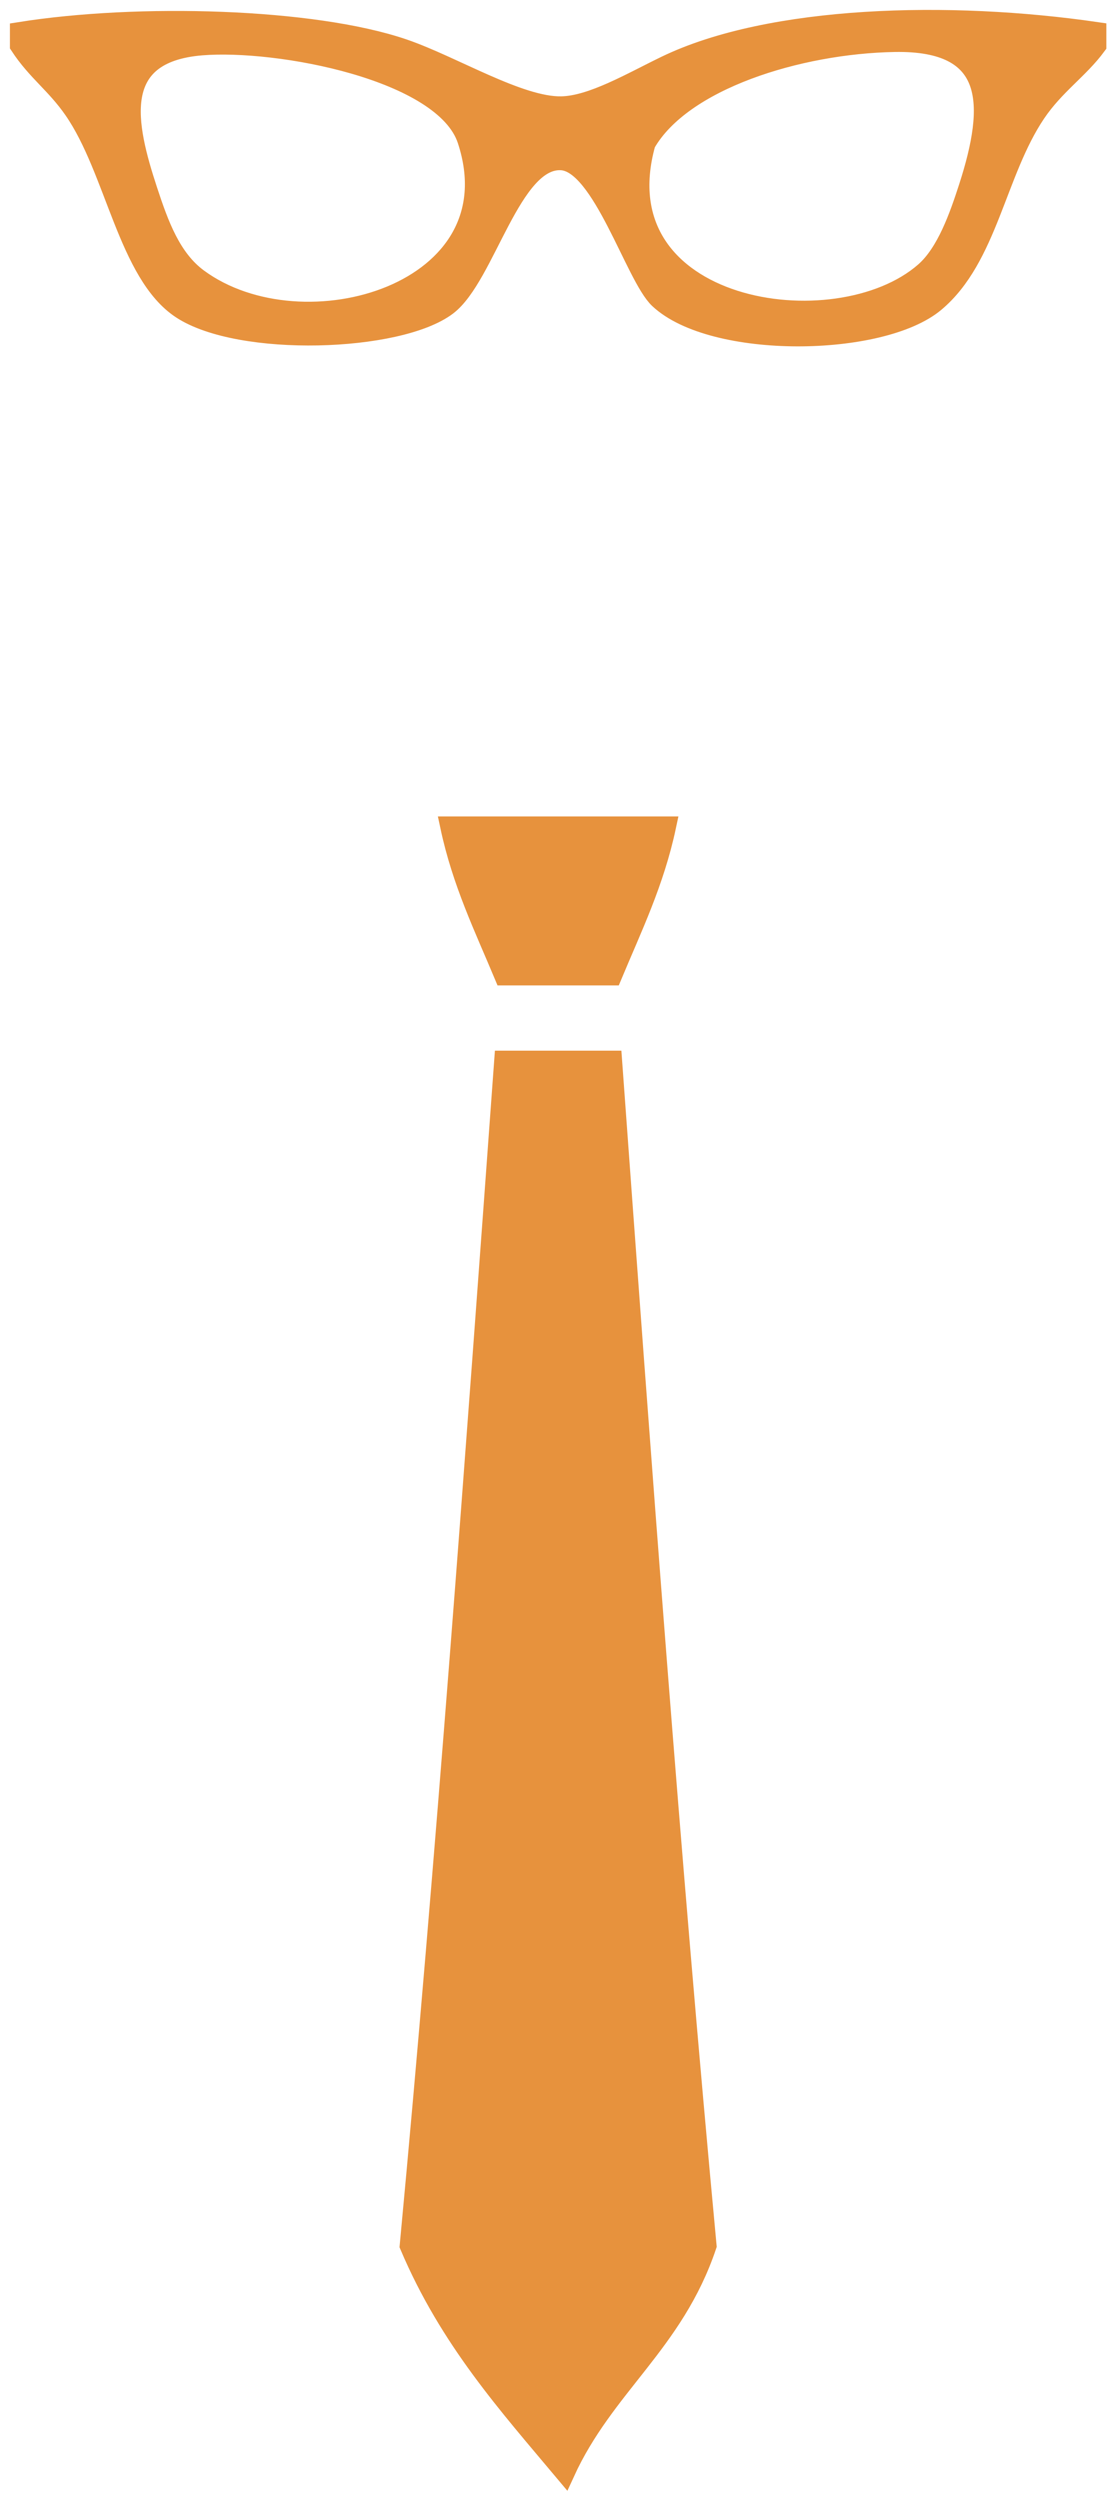 <?xml version="1.0" encoding="UTF-8"?>
<svg width="56px" height="126px" viewBox="0 0 56 126" version="1.1" xmlns="http://www.w3.org/2000/svg" xmlns:xlink="http://www.w3.org/1999/xlink">
    <title>Assign the Expert</title>
    <g id="Page-1" stroke="none" stroke-width="1" fill="none" fill-rule="evenodd">
        <g id="Solutions-Mobile" transform="translate(-289, -1287)">
            <g id="1" transform="translate(0, 590)">
                <g id="assign" transform="translate(20, 678)">
                    <g id="Assign-the-Expert" transform="translate(270, 20)">
                        <path d="M21.689,40.649 L32.578,40.649 C31.979,43.465 30.861,45.759 29.856,48.166 L24.411,48.166 C23.405,45.759 22.287,43.465 21.689,40.649" id="Fill-1" fill="#E7923D"></path>
                        <path d="M21.689,40.649 L32.578,40.649 C31.979,43.465 30.861,45.759 29.856,48.166 L24.411,48.166 C23.405,45.759 22.287,43.465 21.689,40.649 Z" id="Stroke-3" stroke="#E7923D"></path>
                        <path d="M29.856,52.454 C31.32,72.552 32.787,92.646 34.619,112.183 C32.964,117.1 29.481,119.228 27.474,123.609 C24.608,120.191 21.652,116.913 19.647,112.183 C21.48,92.646 22.946,72.552 24.411,52.454 L29.856,52.454 Z" id="Fill-5" fill="#E7923D"></path>
                        <path d="M29.856,52.454 C31.32,72.552 32.787,92.646 34.619,112.183 C32.964,117.1 29.481,119.228 27.474,123.609 C24.608,120.191 21.652,116.913 19.647,112.183 C21.48,92.646 22.946,72.552 24.411,52.454 L29.856,52.454 Z" id="Stroke-7" stroke="#E7923D"></path>
                        <g id="Group-19">
                            <path d="M45.617,12.7 C46.714,11.736 47.352,9.894 47.822,8.443 C49.173,4.259 49.178,1.03 44.091,1.12 C39.241,1.207 33.368,3.031 31.542,6.229 C29.166,14.753 41.162,16.613 45.617,12.7 L45.617,12.7 Z M6.444,8.613 C7.009,10.329 7.625,12.039 8.988,13.04 C14.288,16.934 25.086,13.77 22.554,6.058 C21.395,2.529 12.991,0.976 9.157,1.291 C4.548,1.67 5.343,5.266 6.444,8.613 L6.444,8.613 Z M-4.01964176e-13,0.61 C5.957,-0.338 14.774,-0.095 19.332,1.461 C21.807,2.306 25.174,4.399 27.302,4.356 C28.849,4.324 30.833,3.147 32.559,2.312 C37.854,-0.246 46.877,-0.467 54.266,0.61 L54.266,1.291 C53.38,2.494 52.169,3.279 51.213,4.696 C49.196,7.688 48.801,11.99 46.126,14.232 C43.41,16.507 34.941,16.614 32.22,14.062 C31.018,12.935 29.349,7.201 27.302,7.08 C24.763,6.93 23.484,12.922 21.537,14.403 C19.1,16.254 11.08,16.512 8.14,14.573 C5.442,12.793 4.817,7.562 2.713,4.526 C1.804,3.214 0.855,2.596 -4.01964176e-13,1.291 L-4.01964176e-13,0.61 Z" id="Fill-11" fill="#E7923D"></path>
                            <path d="M45.617,12.7 C46.714,11.736 47.352,9.894 47.822,8.443 C49.173,4.259 49.178,1.03 44.091,1.12 C39.241,1.207 33.368,3.031 31.542,6.229 C29.166,14.753 41.162,16.613 45.617,12.7 Z M6.444,8.613 C7.009,10.329 7.625,12.039 8.988,13.04 C14.288,16.934 25.086,13.77 22.554,6.058 C21.395,2.529 12.991,0.976 9.157,1.291 C4.548,1.67 5.343,5.266 6.444,8.613 Z M-4.01964176e-13,0.61 C5.957,-0.338 14.774,-0.095 19.332,1.461 C21.807,2.306 25.174,4.399 27.302,4.356 C28.849,4.324 30.833,3.147 32.559,2.312 C37.854,-0.246 46.877,-0.467 54.266,0.61 L54.266,1.291 C53.38,2.494 52.169,3.279 51.213,4.696 C49.196,7.688 48.801,11.99 46.126,14.232 C43.41,16.507 34.941,16.614 32.22,14.062 C31.018,12.935 29.349,7.201 27.302,7.08 C24.763,6.93 23.484,12.922 21.537,14.403 C19.1,16.254 11.08,16.512 8.14,14.573 C5.442,12.793 4.817,7.562 2.713,4.526 C1.804,3.214 0.855,2.596 -4.01964176e-13,1.291 L-4.01964176e-13,0.61 Z" id="Stroke-12" stroke="#E7923D"></path>
                        </g>
                    </g>
                </g>
            </g>
        </g>
    </g>
</svg>